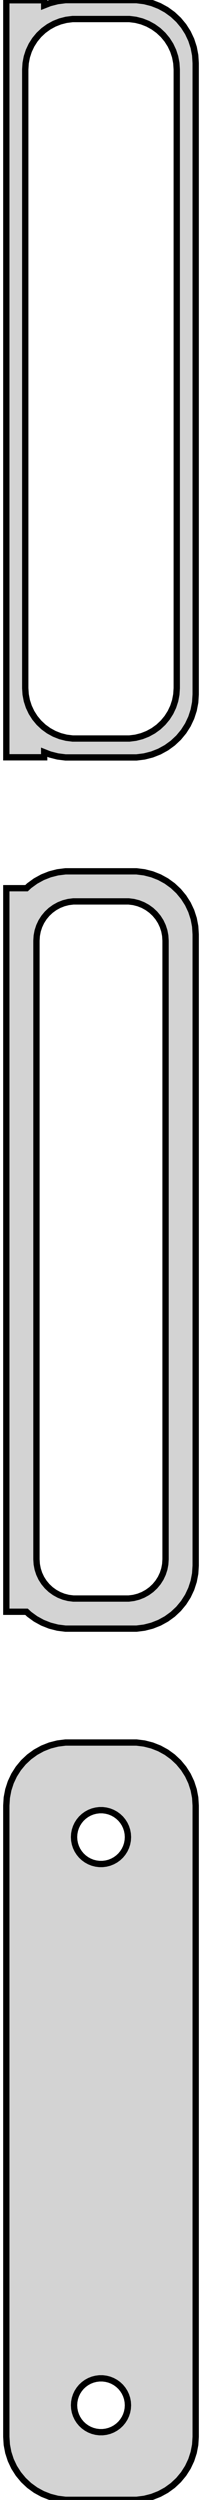 <?xml version="1.0" standalone="no"?>
<!DOCTYPE svg PUBLIC "-//W3C//DTD SVG 1.1//EN" "http://www.w3.org/Graphics/SVG/1.1/DTD/svg11.dtd">
<svg width="16mm" height="198mm" viewBox="-8 -375 16 198" xmlns="http://www.w3.org/2000/svg" version="1.1">
<title>OpenSCAD Model</title>
<path d="
M 3.437,-315.089 L 4.045,-315.245 L 4.629,-315.476 L 5.179,-315.778 L 5.687,-316.147 L 6.145,-316.577
 L 6.545,-317.061 L 6.882,-317.591 L 7.149,-318.159 L 7.343,-318.757 L 7.461,-319.373 L 7.5,-320
 L 7.5,-370 L 7.461,-370.627 L 7.343,-371.243 L 7.149,-371.841 L 6.882,-372.409 L 6.545,-372.939
 L 6.145,-373.423 L 5.687,-373.853 L 5.179,-374.222 L 4.629,-374.524 L 4.045,-374.755 L 3.437,-374.911
 L 2.814,-374.99 L -2.814,-374.99 L -3.437,-374.911 L -4.045,-374.755 L -4.5,-374.575 L -4.5,-374.979
 L -7.5,-374.979 L -7.5,-315.021 L -4.5,-315.021 L -4.5,-315.425 L -4.045,-315.245 L -3.437,-315.089
 L -2.814,-315.01 L 2.814,-315.01 z
M -2.251,-316.508 L -2.75,-316.571 L -3.236,-316.696 L -3.703,-316.881 L -4.143,-317.123 L -4.55,-317.418
 L -4.916,-317.762 L -5.236,-318.149 L -5.505,-318.573 L -5.719,-319.028 L -5.874,-319.505 L -5.968,-319.999
 L -6,-320.5 L -6,-369.5 L -5.968,-370.001 L -5.874,-370.495 L -5.719,-370.972 L -5.505,-371.427
 L -5.236,-371.851 L -4.916,-372.238 L -4.55,-372.582 L -4.143,-372.877 L -3.703,-373.119 L -3.236,-373.304
 L -2.75,-373.429 L -2.251,-373.492 L 2.251,-373.492 L 2.75,-373.429 L 3.236,-373.304 L 3.703,-373.119
 L 4.143,-372.877 L 4.55,-372.582 L 4.916,-372.238 L 5.236,-371.851 L 5.505,-371.427 L 5.719,-370.972
 L 5.874,-370.495 L 5.968,-370.001 L 6,-369.5 L 6,-320.5 L 5.968,-319.999 L 5.874,-319.505
 L 5.719,-319.028 L 5.505,-318.573 L 5.236,-318.149 L 4.916,-317.762 L 4.55,-317.418 L 4.143,-317.123
 L 3.703,-316.881 L 3.236,-316.696 L 2.75,-316.571 L 2.251,-316.508 z
M 3.437,-246.089 L 4.045,-246.245 L 4.629,-246.476 L 5.179,-246.778 L 5.687,-247.147 L 6.145,-247.577
 L 6.545,-248.061 L 6.882,-248.591 L 7.149,-249.159 L 7.343,-249.757 L 7.461,-250.373 L 7.5,-251
 L 7.5,-301 L 7.461,-301.627 L 7.343,-302.243 L 7.149,-302.841 L 6.882,-303.409 L 6.545,-303.939
 L 6.145,-304.423 L 5.687,-304.853 L 5.179,-305.222 L 4.629,-305.524 L 4.045,-305.755 L 3.437,-305.911
 L 2.814,-305.99 L -2.814,-305.99 L -3.437,-305.911 L -4.045,-305.755 L -4.629,-305.524 L -5.179,-305.222
 L -5.687,-304.853 L -5.9,-304.653 L -7.5,-304.653 L -7.5,-247.347 L -5.9,-247.347 L -5.687,-247.147
 L -5.179,-246.778 L -4.629,-246.476 L -4.045,-246.245 L -3.437,-246.089 L -2.814,-246.01 L 2.814,-246.01
 z
M -2.195,-248.393 L -2.583,-248.442 L -2.962,-248.539 L -3.325,-248.683 L -3.668,-248.872 L -3.984,-249.101
 L -4.269,-249.369 L -4.518,-249.67 L -4.728,-250 L -4.894,-250.354 L -5.015,-250.726 L -5.088,-251.11
 L -5.113,-251.5 L -5.113,-300.5 L -5.088,-300.89 L -5.015,-301.274 L -4.894,-301.646 L -4.728,-302
 L -4.518,-302.33 L -4.269,-302.631 L -3.984,-302.899 L -3.668,-303.128 L -3.325,-303.317 L -2.962,-303.461
 L -2.583,-303.558 L -2.195,-303.607 L 2.195,-303.607 L 2.583,-303.558 L 2.962,-303.461 L 3.325,-303.317
 L 3.668,-303.128 L 3.984,-302.899 L 4.269,-302.631 L 4.518,-302.33 L 4.728,-302 L 4.894,-301.646
 L 5.015,-301.274 L 5.088,-300.89 L 5.113,-300.5 L 5.113,-251.5 L 5.088,-251.11 L 5.015,-250.726
 L 4.894,-250.354 L 4.728,-250 L 4.518,-249.67 L 4.269,-249.369 L 3.984,-249.101 L 3.668,-248.872
 L 3.325,-248.683 L 2.962,-248.539 L 2.583,-248.442 L 2.195,-248.393 z
M 3.437,-177.089 L 4.045,-177.245 L 4.629,-177.476 L 5.179,-177.778 L 5.687,-178.147 L 6.145,-178.577
 L 6.545,-179.061 L 6.882,-179.591 L 7.149,-180.159 L 7.343,-180.757 L 7.461,-181.373 L 7.5,-182
 L 7.5,-232 L 7.461,-232.627 L 7.343,-233.243 L 7.149,-233.841 L 6.882,-234.409 L 6.545,-234.939
 L 6.145,-235.423 L 5.687,-235.853 L 5.179,-236.222 L 4.629,-236.524 L 4.045,-236.755 L 3.437,-236.911
 L 2.814,-236.99 L -2.814,-236.99 L -3.437,-236.911 L -4.045,-236.755 L -4.629,-236.524 L -5.179,-236.222
 L -5.687,-235.853 L -6.145,-235.423 L -6.545,-234.939 L -6.882,-234.409 L -7.149,-233.841 L -7.343,-233.243
 L -7.461,-232.627 L -7.5,-232 L -7.5,-182 L -7.461,-181.373 L -7.343,-180.757 L -7.149,-180.159
 L -6.882,-179.591 L -6.545,-179.061 L -6.145,-178.577 L -5.687,-178.147 L -5.179,-177.778 L -4.629,-177.476
 L -4.045,-177.245 L -3.437,-177.089 L -2.814,-177.01 L 2.814,-177.01 z
M -0.134,-227.369 L -0.4,-227.403 L -0.66,-227.469 L -0.909,-227.568 L -1.144,-227.697 L -1.361,-227.855
 L -1.557,-228.038 L -1.727,-228.245 L -1.871,-228.471 L -1.985,-228.714 L -2.068,-228.969 L -2.118,-229.232
 L -2.135,-229.5 L -2.118,-229.768 L -2.068,-230.031 L -1.985,-230.286 L -1.871,-230.529 L -1.727,-230.755
 L -1.557,-230.962 L -1.361,-231.145 L -1.144,-231.303 L -0.909,-231.432 L -0.66,-231.531 L -0.4,-231.597
 L -0.134,-231.631 L 0.134,-231.631 L 0.4,-231.597 L 0.66,-231.531 L 0.909,-231.432 L 1.144,-231.303
 L 1.361,-231.145 L 1.557,-230.962 L 1.727,-230.755 L 1.871,-230.529 L 1.985,-230.286 L 2.068,-230.031
 L 2.118,-229.768 L 2.135,-229.5 L 2.118,-229.232 L 2.068,-228.969 L 1.985,-228.714 L 1.871,-228.471
 L 1.727,-228.245 L 1.557,-228.038 L 1.361,-227.855 L 1.144,-227.697 L 0.909,-227.568 L 0.66,-227.469
 L 0.4,-227.403 L 0.134,-227.369 z
M -0.134,-182.369 L -0.4,-182.403 L -0.66,-182.469 L -0.909,-182.568 L -1.144,-182.697 L -1.361,-182.855
 L -1.557,-183.038 L -1.727,-183.245 L -1.871,-183.471 L -1.985,-183.714 L -2.068,-183.969 L -2.118,-184.232
 L -2.135,-184.5 L -2.118,-184.768 L -2.068,-185.031 L -1.985,-185.286 L -1.871,-185.529 L -1.727,-185.755
 L -1.557,-185.962 L -1.361,-186.145 L -1.144,-186.303 L -0.909,-186.432 L -0.66,-186.531 L -0.4,-186.597
 L -0.134,-186.631 L 0.134,-186.631 L 0.4,-186.597 L 0.66,-186.531 L 0.909,-186.432 L 1.144,-186.303
 L 1.361,-186.145 L 1.557,-185.962 L 1.727,-185.755 L 1.871,-185.529 L 1.985,-185.286 L 2.068,-185.031
 L 2.118,-184.768 L 2.135,-184.5 L 2.118,-184.232 L 2.068,-183.969 L 1.985,-183.714 L 1.871,-183.471
 L 1.727,-183.245 L 1.557,-183.038 L 1.361,-182.855 L 1.144,-182.697 L 0.909,-182.568 L 0.66,-182.469
 L 0.4,-182.403 L 0.134,-182.369 z
" stroke="black" fill="lightgray" stroke-width="0.5"/>
</svg>
